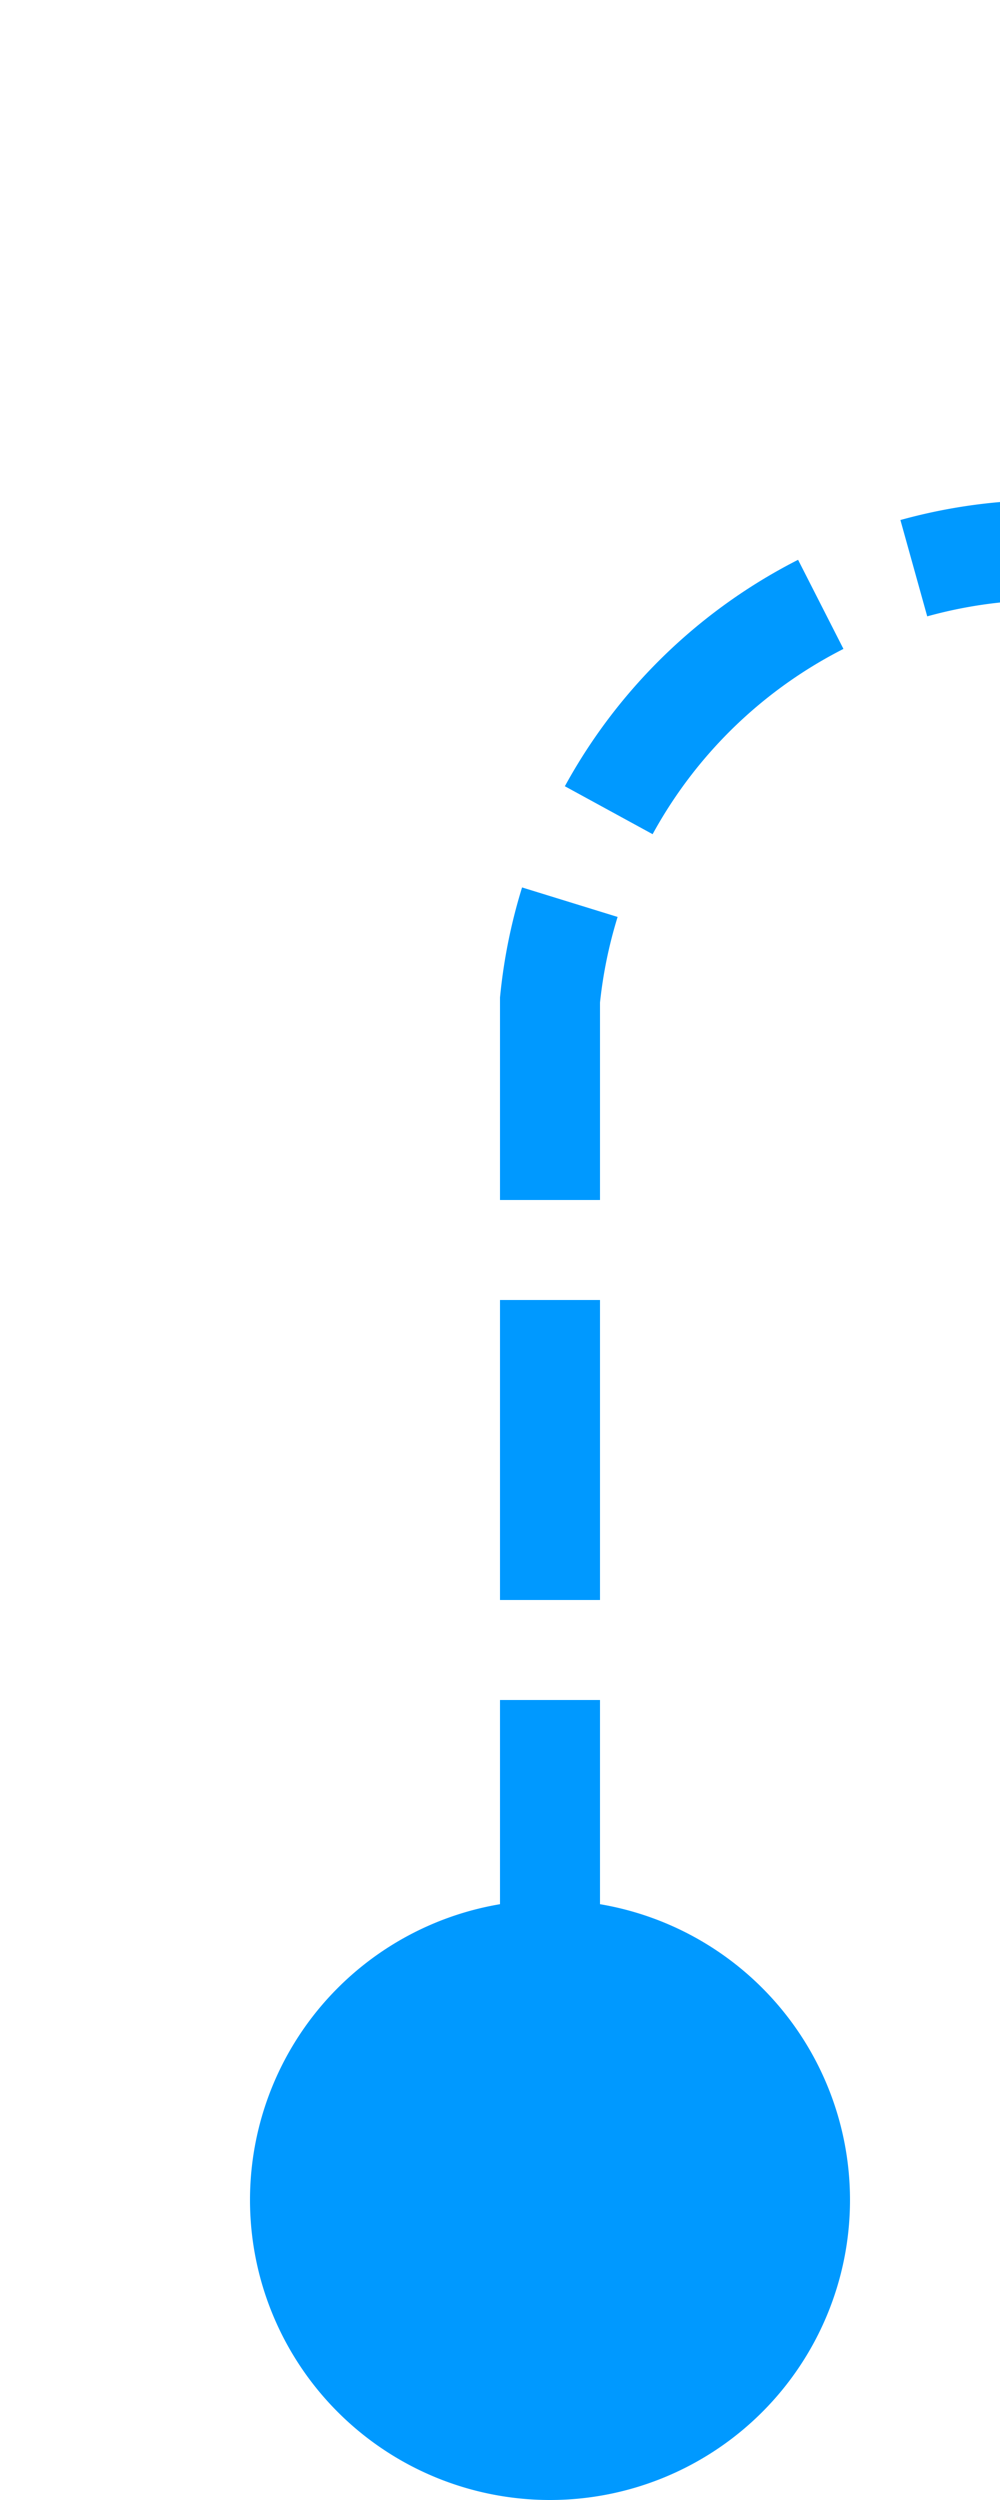 ﻿<?xml version="1.0" encoding="utf-8"?>
<svg version="1.1" xmlns:xlink="http://www.w3.org/1999/xlink" width="10px" height="25px" preserveAspectRatio="xMidYMin meet" viewBox="410 135  8 25" xmlns="http://www.w3.org/2000/svg">
  <path d="M 414.5 159  L 414.5 145  A 5 5 0 0 1 419.5 140.5 L 624 140.5  A 5 5 0 0 1 629.5 145.5 L 629.5 424  " stroke-width="1" stroke-dasharray="3,1" stroke="#0099ff" fill="none" />
  <path d="M 414.5 154  A 3 3 0 0 0 411.5 157 A 3 3 0 0 0 414.5 160 A 3 3 0 0 0 417.5 157 A 3 3 0 0 0 414.5 154 Z M 622 424  L 629.5 435  L 637 424  L 622 424  Z " fill-rule="nonzero" fill="#0099ff" stroke="none" />
</svg>